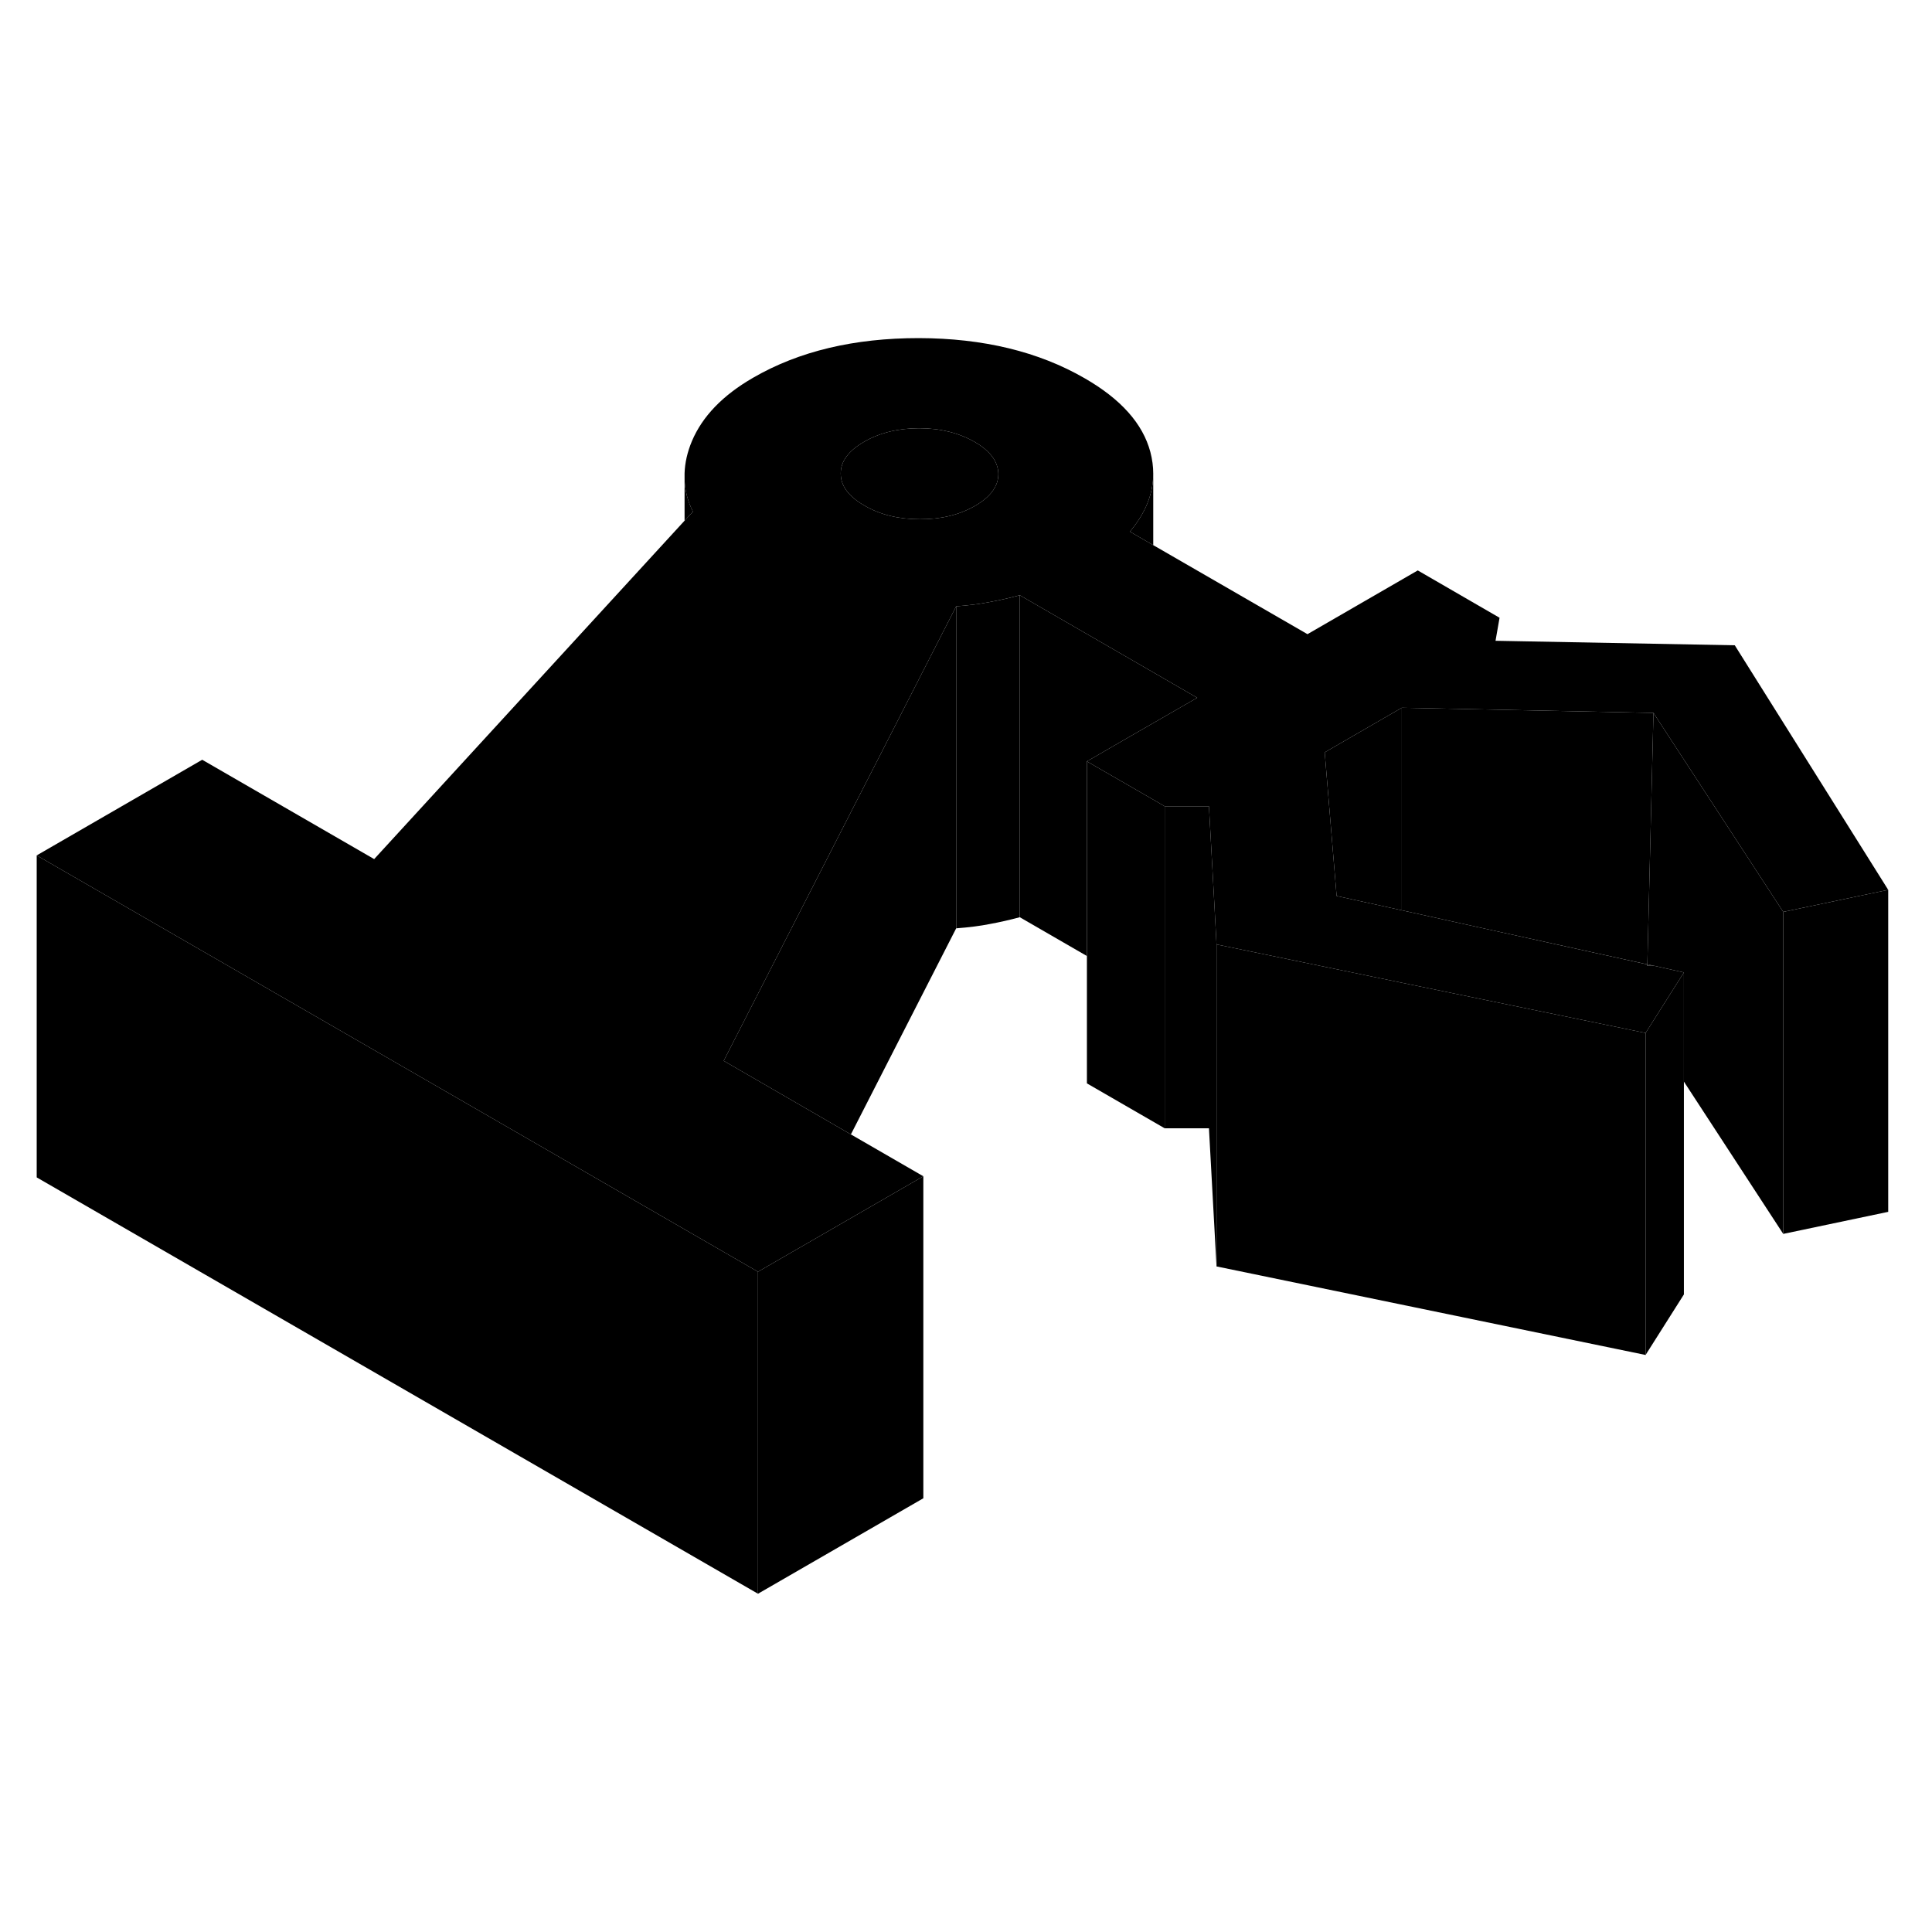 <svg width="48" height="48" viewBox="0 0 120 82" xmlns="http://www.w3.org/2000/svg" stroke-width="1px"
     stroke-linecap="round" stroke-linejoin="round">
    <path d="M75.56 39.66V59.66L75.09 51.08H72.34V31.08H75.09L75.42 37.04L75.56 39.66Z" class="pr-icon-iso-solid-stroke" stroke-linejoin="round"/>
    <path d="M57.35 54.06V74.06L47.08 79.99V59.99L49.07 58.84L57.35 54.06Z" class="pr-icon-iso-solid-stroke" stroke-linejoin="round"/>
    <path d="M102.32 40.9V40.98H102.71L102.32 40.9Z" class="pr-icon-iso-solid-stroke" stroke-linejoin="round"/>
    <path d="M102.7 25.28L110.76 37.64L117.28 36.27L107.75 21.08L92.89 20.8L93.14 19.37L88.06 16.43L81.21 20.39L71.63 14.86L70.18 14.02C71.15 12.87 71.63 11.67 71.63 10.42C71.63 9.98 71.57 9.53 71.45 9.07C70.98 7.31 69.62 5.79 67.38 4.5C64.51 2.84 61.07 2.01 57.07 2C53.06 2 49.63 2.81 46.78 4.46C44.89 5.55 43.63 6.86 42.98 8.39C42.69 9.08 42.54 9.75 42.52 10.4V10.78C42.54 11.46 42.71 12.12 43.04 12.78L42.52 13.34L23.24 34.36L12.56 28.19L2.28 34.13L28.12 49.04L47.08 59.99L49.07 58.84L57.35 54.06L52.85 51.46L44.95 46.89L52.74 31.66L54.61 28.01L57.67 22.02L59.39 18.66C60.19 18.6 60.89 18.51 61.49 18.39C62.09 18.28 62.71 18.14 63.34 17.97L71.63 22.76L74.36 24.34L70.19 26.74L67.51 28.29L71.62 30.66L72.34 31.08H75.09L75.42 37.04L75.56 39.66L87.07 42.04L102.21 45.16L104.59 41.4L102.71 40.98H102.31V40.9L91.77 38.58L87.07 37.54L86.39 37.39L83.02 36.65L82.28 27.73L87.07 24.96L102.7 25.28ZM60.56 12.42C59.59 12.98 58.44 13.26 57.13 13.25C55.81 13.25 54.66 12.97 53.69 12.4C52.71 11.84 52.22 11.18 52.22 10.42C52.21 9.66 52.7 9 53.67 8.44C54.64 7.88 55.78 7.6 57.1 7.6C58.42 7.6 59.56 7.89 60.54 8.45C61.51 9.01 62 9.68 62.01 10.44C62.01 11.2 61.53 11.86 60.56 12.42Z" class="pr-icon-iso-solid-stroke" stroke-linejoin="round"/>
    <path d="M62.01 10.44C62.01 11.2 61.53 11.86 60.56 12.42C59.59 12.98 58.44 13.26 57.13 13.25C55.81 13.25 54.66 12.97 53.69 12.4C52.71 11.84 52.22 11.18 52.22 10.42C52.21 9.66 52.7 9 53.67 8.44C54.64 7.88 55.78 7.6 57.1 7.6C58.42 7.6 59.56 7.89 60.54 8.45C61.51 9.01 62 9.68 62.01 10.44Z" class="pr-icon-iso-solid-stroke" stroke-linejoin="round"/>
    <path d="M47.08 59.99V79.99L2.28 54.13V34.13L28.12 49.04L47.08 59.99Z" class="pr-icon-iso-solid-stroke" stroke-linejoin="round"/>
    <path d="M59.39 18.66V38.66L52.85 51.46L44.95 46.89L52.74 31.66L54.61 28.01L57.67 22.02L59.39 18.66Z" class="pr-icon-iso-solid-stroke" stroke-linejoin="round"/>
    <path d="M63.341 17.97V37.97C62.711 38.14 62.091 38.28 61.491 38.39C60.891 38.51 60.191 38.6 59.391 38.66V18.66C60.191 18.6 60.891 18.51 61.491 18.39C62.091 18.28 62.711 18.14 63.341 17.97Z" class="pr-icon-iso-solid-stroke" stroke-linejoin="round"/>
    <path d="M74.36 24.34L70.19 26.74L67.51 28.29V40.38L63.34 37.97V17.97L71.63 22.76L74.36 24.34Z" class="pr-icon-iso-solid-stroke" stroke-linejoin="round"/>
    <path d="M72.34 31.08V51.08L67.51 48.29V28.29L71.62 30.66L72.34 31.08Z" class="pr-icon-iso-solid-stroke" stroke-linejoin="round"/>
    <path d="M110.76 37.64V57.64L104.59 48.18V41.4L102.71 40.98L102.32 40.9L102.7 25.28L110.76 37.64Z" class="pr-icon-iso-solid-stroke" stroke-linejoin="round"/>
    <path d="M117.28 36.27V56.27L110.76 57.64V37.64L117.28 36.27Z" class="pr-icon-iso-solid-stroke" stroke-linejoin="round"/>
    <path d="M102.211 45.16V65.16L75.561 59.66V39.66L87.071 42.04L102.211 45.16Z" class="pr-icon-iso-solid-stroke" stroke-linejoin="round"/>
    <path d="M102.7 25.28L102.32 40.9L91.77 38.58L87.07 37.54V24.96L102.7 25.28Z" class="pr-icon-iso-solid-stroke" stroke-linejoin="round"/>
    <path d="M87.07 24.96V37.54L86.39 37.39L83.02 36.65L82.28 27.73L87.07 24.96Z" class="pr-icon-iso-solid-stroke" stroke-linejoin="round"/>
    <path d="M42.52 10.4V10.28" class="pr-icon-iso-solid-stroke" stroke-linejoin="round"/>
    <path d="M43.041 12.78L42.52 13.34V10.78C42.541 11.46 42.711 12.12 43.041 12.78Z" class="pr-icon-iso-solid-stroke" stroke-linejoin="round"/>
    <path d="M104.59 41.4V61.4L102.21 65.16V45.16L104.59 41.4Z" class="pr-icon-iso-solid-stroke" stroke-linejoin="round"/>
    <path d="M75.09 31.08V51.08" class="pr-icon-iso-solid-stroke" stroke-linejoin="round"/>
    <path d="M71.63 10.42V14.86L70.18 14.02C71.15 12.87 71.63 11.67 71.63 10.42Z" class="pr-icon-iso-solid-stroke" stroke-linejoin="round"/>
</svg>